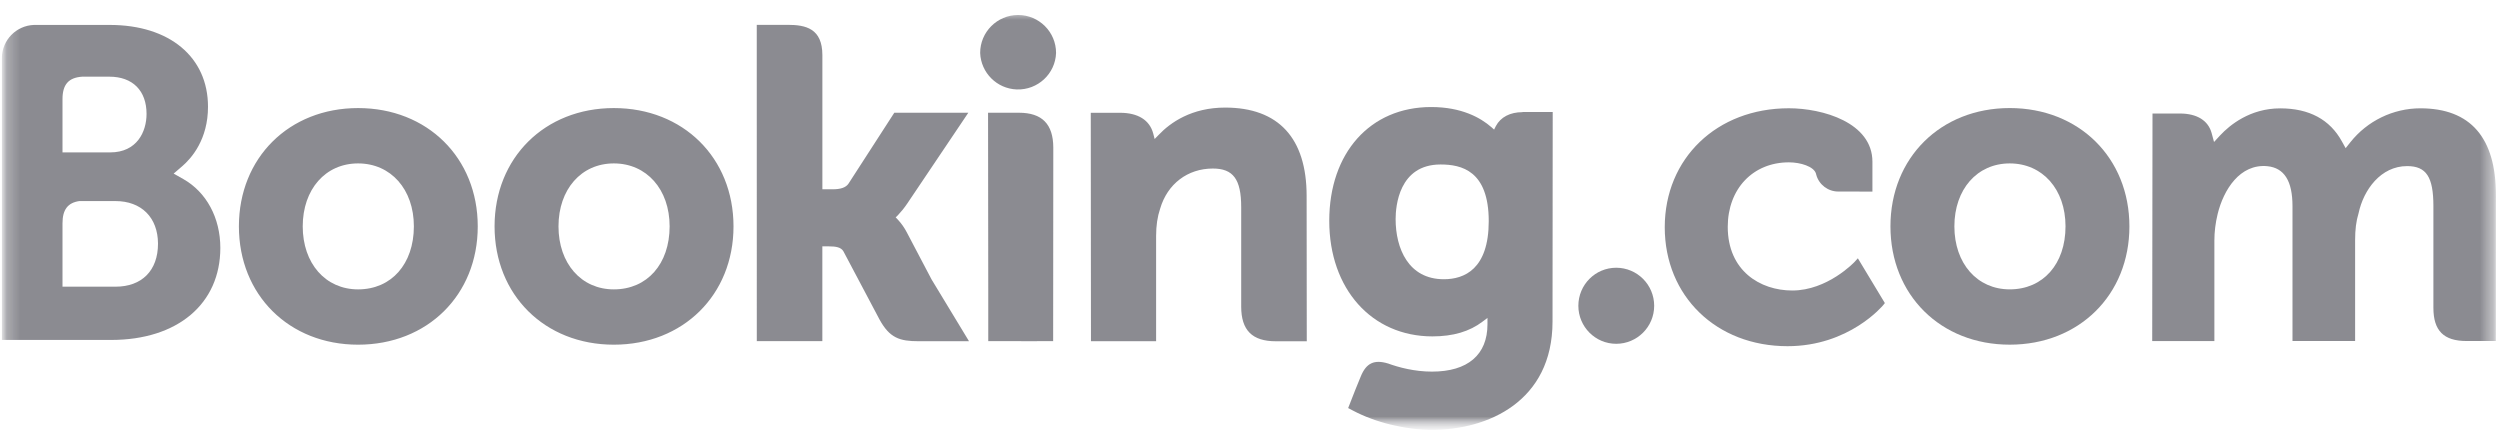 <svg width="189" height="33" viewBox="0 0 189 33" fill="none" xmlns="http://www.w3.org/2000/svg">
<mask id="mask0_166_1644" style="mask-type:luminance" maskUnits="userSpaceOnUse" x="0" y="0" width="189" height="33">
<path d="M188.746 0.5H0.143V32.5H188.746V0.5Z" fill="white"/>
</mask>
<g mask="url(#mask0_166_1644)">
<mask id="mask1_166_1644" style="mask-type:luminance" maskUnits="userSpaceOnUse" x="0" y="0" width="189" height="33">
<path d="M188.746 0.5H0.143V32.5H188.746V0.5Z" fill="white"/>
</mask>
<g mask="url(#mask1_166_1644)">
<path d="M74.1 4.003C74.1 2.423 75.382 1.134 76.969 1.134C78.549 1.134 79.839 2.416 79.839 4.003C79.784 5.584 78.45 6.818 76.866 6.762C75.363 6.707 74.159 5.503 74.1 4.003Z" fill="#191825" fill-opacity="0.5"/>
</g>
<mask id="mask2_166_1644" style="mask-type:luminance" maskUnits="userSpaceOnUse" x="0" y="0" width="189" height="33">
<path d="M188.746 0.5H0.143V32.5H188.746V0.5Z" fill="white"/>
</mask>
<g mask="url(#mask2_166_1644)">
<path d="M119.324 23.118C119.324 21.527 120.606 20.241 122.183 20.241C123.77 20.241 125.056 21.527 125.056 23.118C125.056 24.706 123.77 25.991 122.183 25.991C120.606 25.991 119.324 24.702 119.324 23.118Z" fill="#191825" fill-opacity="0.5"/>
</g>
<mask id="mask3_166_1644" style="mask-type:luminance" maskUnits="userSpaceOnUse" x="0" y="0" width="189" height="33">
<path d="M188.746 0.5H0.143V32.5H188.746V0.5Z" fill="white"/>
</mask>
<g mask="url(#mask3_166_1644)">
<path d="M27.071 21.877C24.606 21.877 22.886 19.917 22.886 17.114C22.886 14.314 24.603 12.354 27.071 12.354C29.55 12.354 31.289 14.314 31.289 17.114C31.285 19.961 29.59 21.877 27.071 21.877ZM27.071 8.17C21.851 8.17 18.061 11.931 18.061 17.114C18.061 22.297 21.855 26.058 27.071 26.058C32.316 26.058 36.118 22.297 36.118 17.117C36.118 11.931 32.309 8.17 27.071 8.17ZM68.553 17.563C68.372 17.213 68.14 16.885 67.871 16.598L67.713 16.432L67.878 16.274C68.118 16.02 68.365 15.721 68.597 15.375L73.205 8.523H67.609L64.147 13.883C63.952 14.174 63.557 14.31 62.964 14.31H62.172V4.177C62.172 2.151 60.913 1.878 59.546 1.878H57.211L57.214 25.792H62.169V18.624H62.633C63.197 18.624 63.58 18.69 63.76 18.996L66.493 24.157C67.26 25.556 68.018 25.796 69.448 25.796H73.257L70.424 21.121L68.553 17.563ZM92.622 8.133C90.098 8.133 88.489 9.253 87.59 10.203L87.291 10.509L87.184 10.096C86.919 9.079 86.028 8.527 84.683 8.527H82.462L82.477 25.796H87.402V17.839C87.402 17.058 87.501 16.388 87.708 15.769C88.257 13.905 89.785 12.741 91.693 12.741C93.229 12.741 93.834 13.552 93.834 15.651V23.173C93.834 24.96 94.659 25.8 96.453 25.8H98.792L98.781 14.815C98.781 10.435 96.648 8.133 92.622 8.133ZM77.032 8.523H74.697L74.712 21.877V25.792H77.202L77.29 25.796L78.454 25.792H79.607V25.789H79.618L79.629 11.15C79.622 9.382 78.778 8.523 77.032 8.523ZM46.406 21.877C43.942 21.877 42.222 19.917 42.222 17.114C42.222 14.314 43.942 12.354 46.406 12.354C48.882 12.354 50.624 14.314 50.624 17.114C50.62 19.961 48.926 21.877 46.406 21.877ZM46.406 8.17C41.183 8.17 37.389 11.931 37.389 17.114C37.389 22.297 41.183 26.058 46.406 26.058C51.641 26.058 55.453 22.297 55.453 17.117C55.453 11.931 51.645 8.17 46.406 8.17Z" fill="#191825" fill-opacity="0.5"/>
</g>
</g>
<mask id="mask4_166_1644" style="mask-type:luminance" maskUnits="userSpaceOnUse" x="0" y="0" width="189" height="33">
<path d="M188.746 0.5H0.143V32.5H188.746V0.5Z" fill="white"/>
</mask>
<g mask="url(#mask4_166_1644)">
<mask id="mask5_166_1644" style="mask-type:luminance" maskUnits="userSpaceOnUse" x="0" y="1" width="189" height="32">
<path d="M188.706 1.13H0.143V32.459H188.706V1.13Z" fill="white"/>
</mask>
<g mask="url(#mask5_166_1644)">
<mask id="mask6_166_1644" style="mask-type:luminance" maskUnits="userSpaceOnUse" x="0" y="0" width="189" height="33">
<path d="M188.746 0.5H0.143V32.5H188.746V0.5Z" fill="white"/>
</mask>
<g mask="url(#mask6_166_1644)">
<path d="M151.936 21.876C149.471 21.876 147.751 19.916 147.751 17.113C147.751 14.313 149.471 12.354 151.936 12.354C154.415 12.354 156.153 14.313 156.153 17.113C156.153 19.96 154.455 21.876 151.936 21.876ZM151.936 8.169C146.712 8.169 142.918 11.93 142.918 17.113C142.918 22.296 146.705 26.057 151.936 26.057C157.174 26.057 160.983 22.296 160.983 17.117C160.983 11.93 157.17 8.169 151.936 8.169Z" fill="#191825" fill-opacity="0.5"/>
</g>
<mask id="mask7_166_1644" style="mask-type:luminance" maskUnits="userSpaceOnUse" x="0" y="0" width="189" height="33">
<path d="M188.746 0.5H0.143V32.5H188.746V0.5Z" fill="white"/>
</mask>
<g mask="url(#mask7_166_1644)">
<path d="M109.156 21.11C106.463 21.11 105.509 18.763 105.509 16.564C105.509 15.592 105.756 12.435 108.906 12.435C110.468 12.435 112.549 12.884 112.549 16.723C112.545 20.351 110.7 21.11 109.156 21.11ZM115.102 8.479C114.166 8.479 113.448 8.851 113.087 9.532L112.954 9.797L112.726 9.595C111.93 8.906 110.504 8.092 108.195 8.092C103.59 8.092 100.492 11.547 100.492 16.697C100.492 21.839 103.701 25.431 108.291 25.431C109.856 25.431 111.097 25.062 112.077 24.318L112.453 24.035V24.514C112.453 26.823 110.961 28.094 108.257 28.094C106.939 28.094 105.745 27.774 104.946 27.483C103.903 27.166 103.288 27.431 102.868 28.474L102.474 29.439L101.921 30.849L102.264 31.03C103.995 31.951 106.25 32.496 108.283 32.496C112.475 32.496 117.371 30.352 117.371 24.311L117.385 8.468H115.102" fill="#191825" fill-opacity="0.5"/>
</g>
</g>
</g>
<mask id="mask8_166_1644" style="mask-type:luminance" maskUnits="userSpaceOnUse" x="0" y="0" width="189" height="33">
<path d="M188.746 0.5H0.143V32.5H188.746V0.5Z" fill="white"/>
</mask>
<g mask="url(#mask8_166_1644)">
<mask id="mask9_166_1644" style="mask-type:luminance" maskUnits="userSpaceOnUse" x="0" y="0" width="189" height="33">
<path d="M188.746 0.5H0.143V32.5H188.746V0.5Z" fill="white"/>
</mask>
<g mask="url(#mask9_166_1644)">
<path d="M8.737 21.673L4.725 21.67V16.881C4.725 15.853 5.123 15.326 5.996 15.201H8.729C10.678 15.201 11.938 16.432 11.945 18.421C11.945 20.465 10.715 21.673 8.737 21.673ZM4.725 8.751V7.491C4.725 6.386 5.189 5.863 6.217 5.797H8.269C10.026 5.797 11.079 6.85 11.079 8.611C11.079 9.956 10.357 11.521 8.331 11.521H4.725V8.751ZM13.85 13.533L13.127 13.124L13.757 12.582C14.498 11.952 15.725 10.527 15.725 8.07C15.725 4.309 12.811 1.885 8.298 1.885H2.566C1.229 1.933 0.157 3.027 0.143 4.364V25.7H8.405C13.422 25.7 16.657 22.97 16.657 18.741C16.657 16.472 15.607 14.523 13.85 13.533Z" fill="#191825" fill-opacity="0.5"/>
</g>
<mask id="mask10_166_1644" style="mask-type:luminance" maskUnits="userSpaceOnUse" x="0" y="0" width="189" height="33">
<path d="M188.746 0.5H0.143V32.5H188.746V0.5Z" fill="white"/>
</mask>
<g mask="url(#mask10_166_1644)">
<path d="M182.974 8.188C180.919 8.192 178.97 9.139 177.688 10.752L177.331 11.201L177.051 10.697C176.138 9.032 174.572 8.192 172.384 8.192C170.096 8.192 168.56 9.466 167.846 10.229L167.381 10.734L167.201 10.067C166.943 9.109 166.088 8.582 164.799 8.582H162.729L162.707 25.785H167.407V18.189C167.407 17.523 167.488 16.867 167.654 16.178C168.103 14.344 169.337 12.369 171.411 12.564C172.686 12.69 173.312 13.677 173.312 15.581V25.781H178.046V18.186C178.046 17.353 178.123 16.727 178.311 16.108C178.687 14.355 179.98 12.557 181.98 12.557C183.427 12.557 183.965 13.375 183.965 15.581V23.265C183.965 25 184.739 25.781 186.478 25.781H188.688L188.691 14.8C188.706 10.409 186.772 8.188 182.974 8.188ZM140.196 19.81C140.181 19.825 138.159 21.962 135.496 21.962C133.068 21.962 130.618 20.473 130.618 17.151C130.618 14.281 132.519 12.273 135.241 12.273C136.126 12.273 137.127 12.59 137.286 13.121L137.308 13.209C137.514 13.964 138.203 14.484 138.98 14.48L141.555 14.484V12.229C141.555 9.257 137.78 8.185 135.234 8.185C129.797 8.185 125.855 11.968 125.855 17.18C125.855 22.389 129.756 26.172 135.135 26.172C139.802 26.172 142.336 23.103 142.362 23.078L142.495 22.912L140.454 19.527L140.196 19.81Z" fill="#191825" fill-opacity="0.5"/>
</g>
</g>
</svg>
